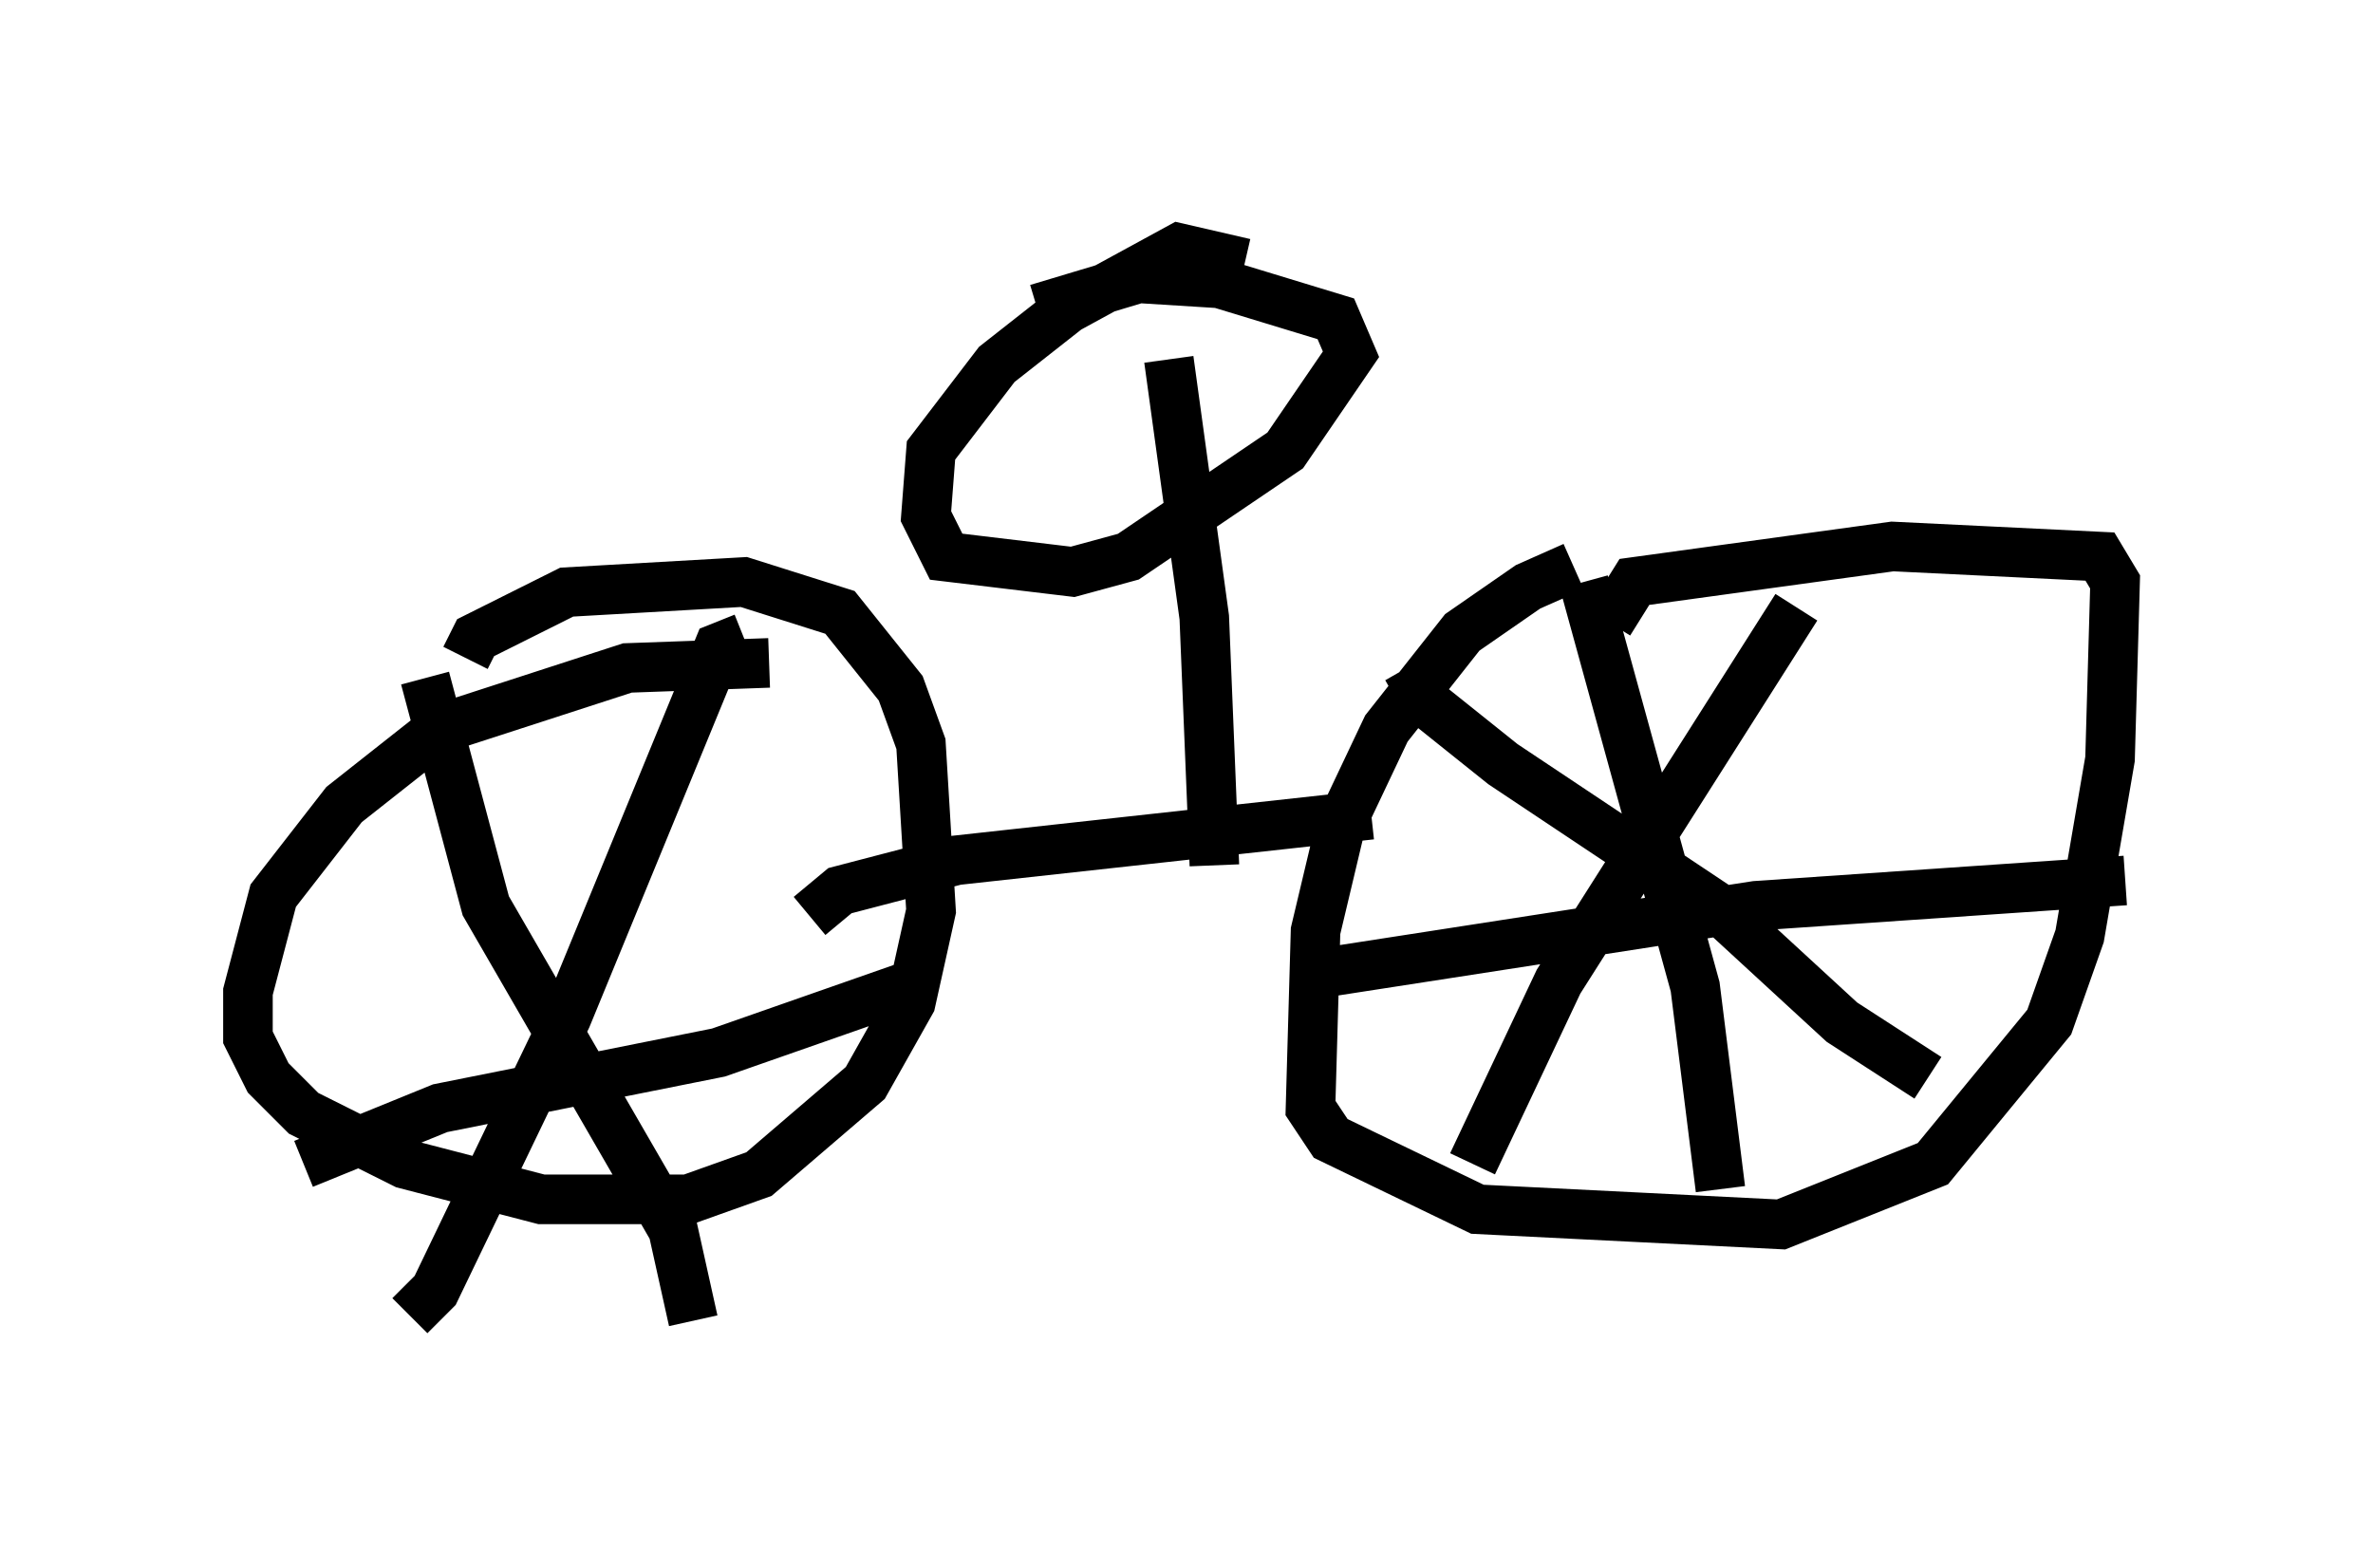 <?xml version="1.0" encoding="utf-8" ?>
<svg baseProfile="full" height="31.642" version="1.1" width="47.873" xmlns="http://www.w3.org/2000/svg" xmlns:ev="http://www.w3.org/2001/xml-events" xmlns:xlink="http://www.w3.org/1999/xlink"><defs /><rect fill="white" height="31.642" width="47.873" x="0" y="0" /><path d="M32.971, 11.635 m-1.225, -0.204 l-0.919, 0.408 -1.327, 0.919 l-1.531, 1.94 -0.919, 1.94 l-0.51, 2.144 -0.102, 3.573 l0.408, 0.613 2.96, 1.429 l6.125, 0.306 3.063, -1.225 l2.348, -2.858 0.613, -1.735 l0.613, -3.573 0.102, -3.573 l-0.306, -0.51 -4.185, -0.204 l-5.206, 0.715 -0.51, 0.817 m3.777, -0.306 l-4.798, 7.554 -1.735, 3.675 m-1.327, -10.004 l0.408, 0.715 1.531, 1.225 l4.288, 2.858 2.552, 2.348 l1.735, 1.123 m-12.046, -2.144 l8.575, -1.327 7.452, -0.51 m-10.923, -6.023 l2.246, 8.167 0.51, 4.083 m-19.192, -10.617 l-2.858, 0.102 -3.777, 1.225 l-1.94, 1.531 -1.429, 1.838 l-0.51, 1.94 0.0, 0.919 l0.408, 0.817 0.715, 0.715 l2.042, 1.021 2.756, 0.715 l2.96, 0.0 1.429, -0.51 l2.144, -1.838 0.919, -1.633 l0.408, -1.838 -0.204, -3.369 l-0.408, -1.123 -1.225, -1.531 l-1.94, -0.613 -3.573, 0.204 l-1.838, 0.919 -0.204, 0.408 m5.615, -0.408 l-0.51, 0.204 -3.063, 7.452 l-2.654, 5.513 -0.51, 0.51 m0.306, -12.863 l1.225, 4.594 3.777, 6.533 l0.408, 1.838 m-7.861, -3.165 l2.756, -1.123 5.615, -1.123 l4.083, -1.429 m9.086, -3.369 l-8.371, 0.919 -2.348, 0.613 l-0.613, 0.51 m8.167, -1.021 l-0.204, -5.002 -0.715, -5.206 m1.531, -1.94 l-1.327, -0.306 -2.246, 1.225 l-1.429, 1.123 -1.327, 1.735 l-0.102, 1.327 0.408, 0.817 l2.552, 0.306 1.123, -0.306 l3.165, -2.144 1.327, -1.94 l-0.306, -0.715 -2.348, -0.715 l-1.633, -0.102 -2.042, 0.613 " fill="none" stroke="black" stroke-width="1" /></svg>